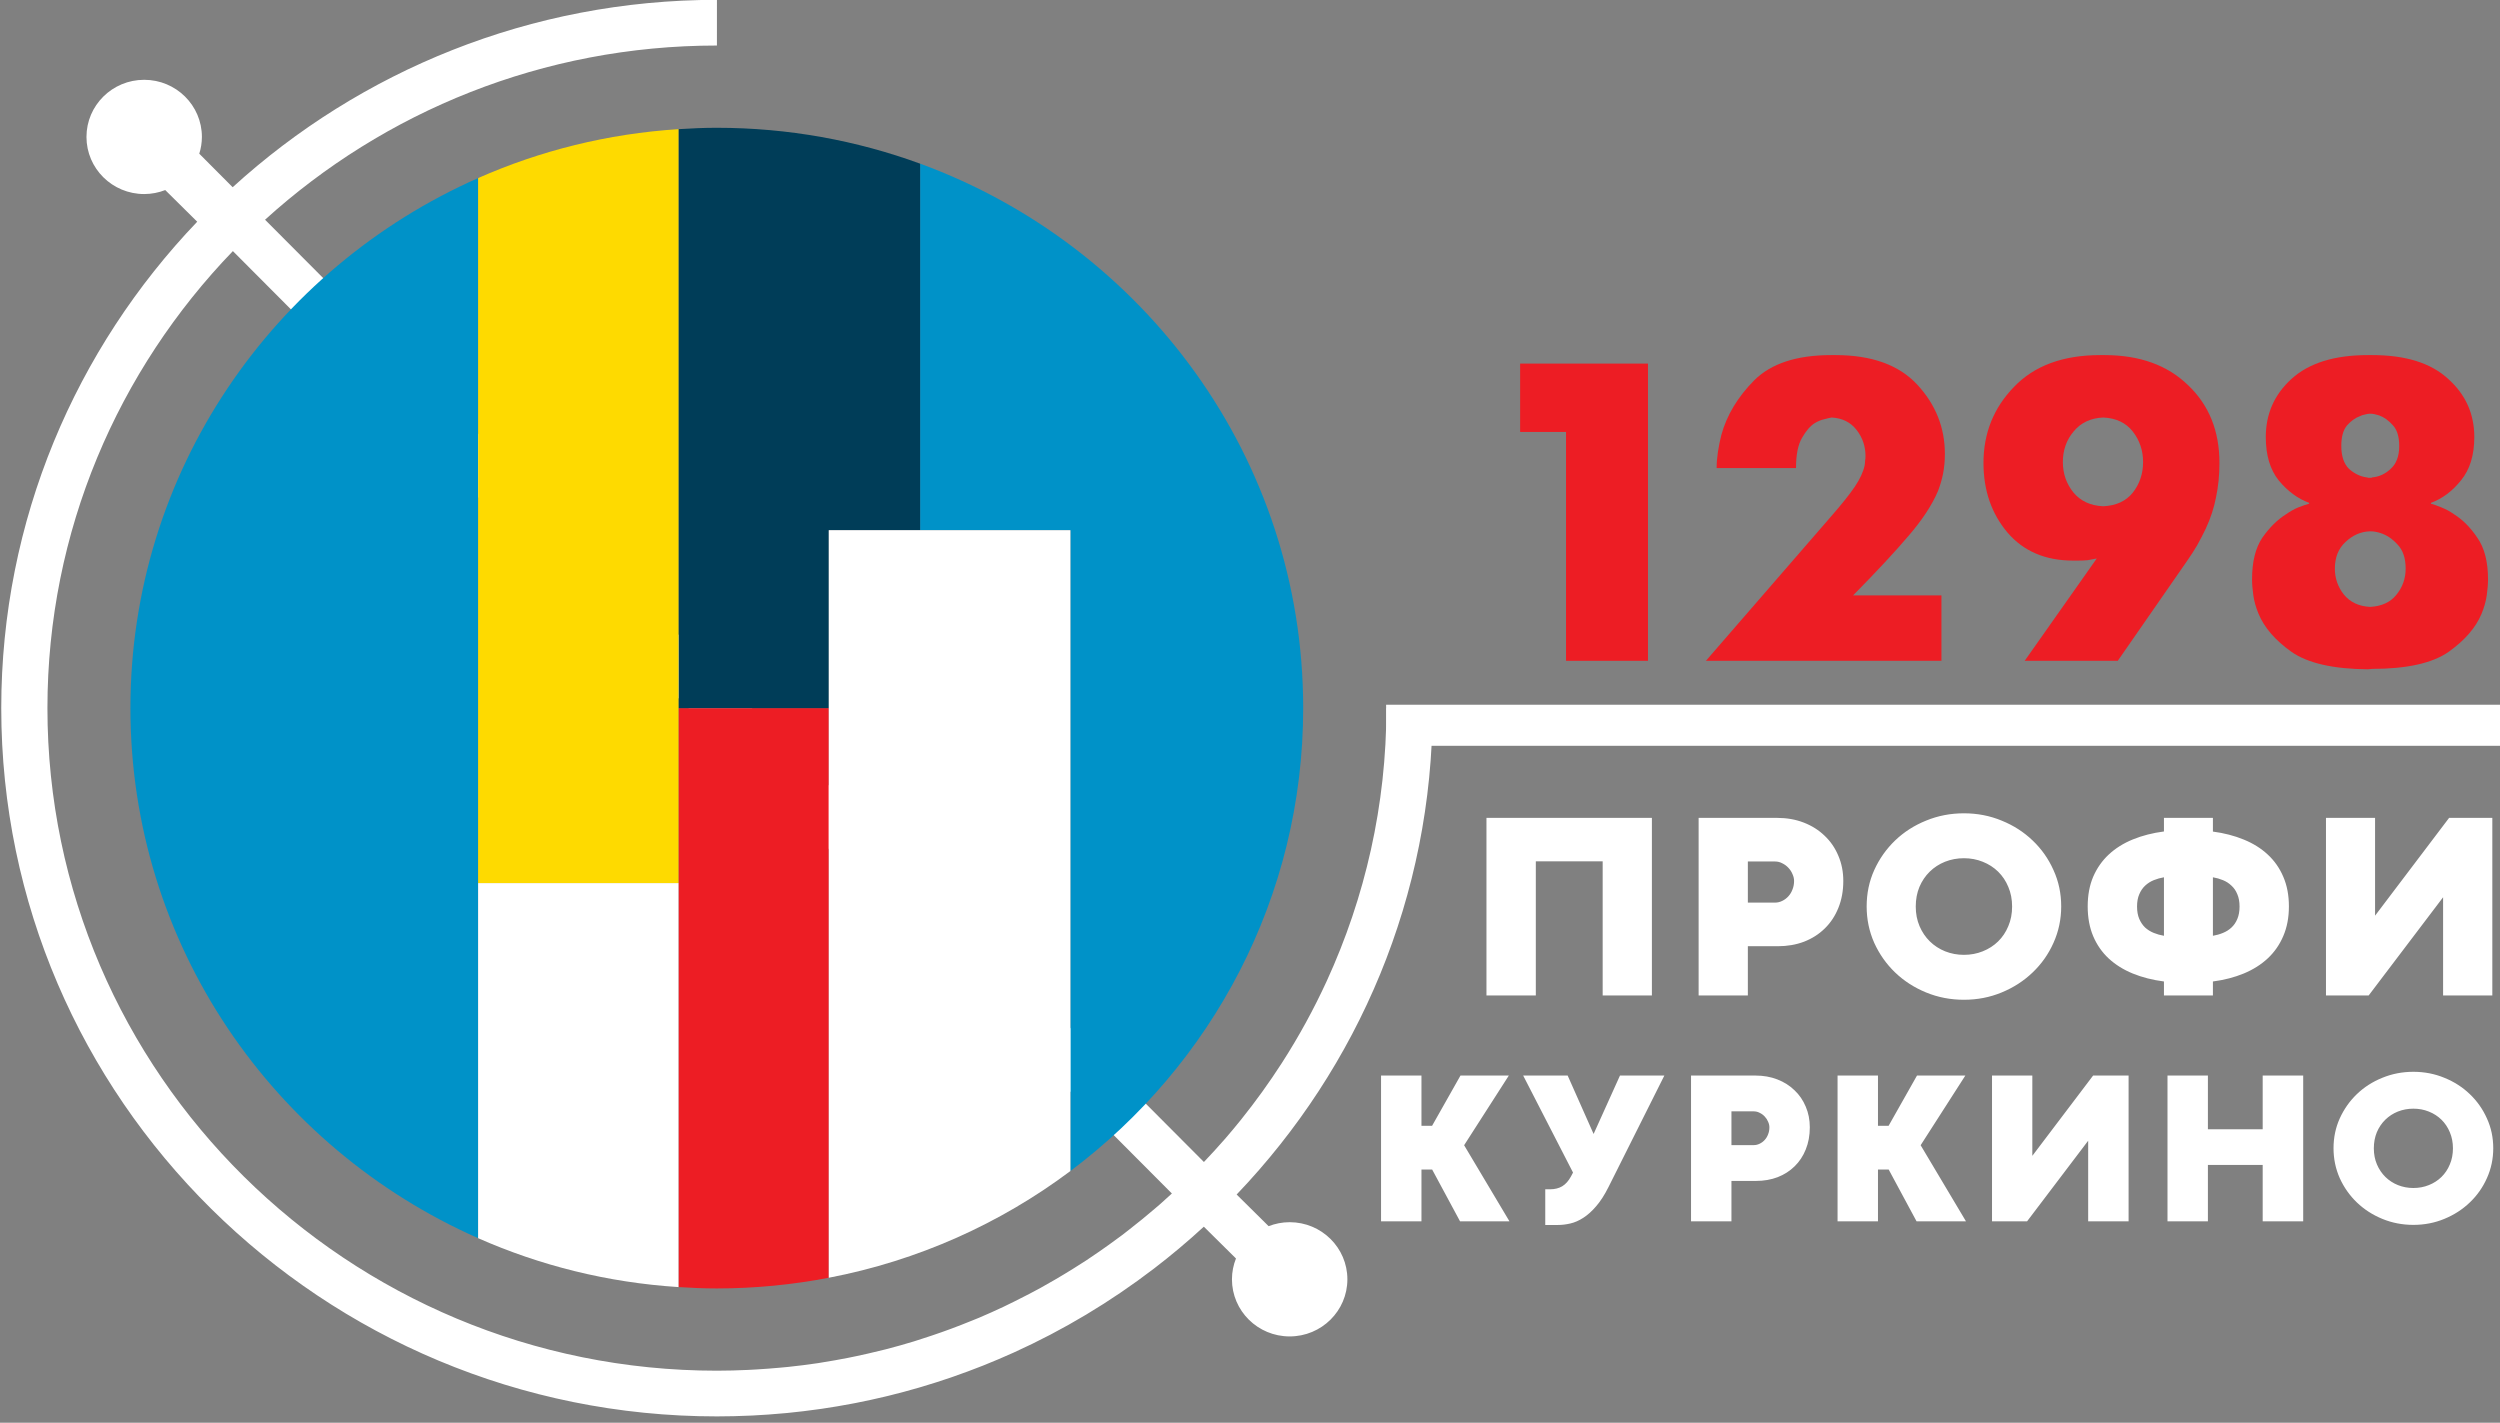 <svg width="550" height="313" viewBox="0 0 550 313" fill="none" xmlns="http://www.w3.org/2000/svg">
<rect x="0" y="0" width="550" height="313" fill="#808080" stroke="none"/>
<g clip-path="url(#clip0_205_1402)">
<mask id="mask0_205_1402" style="mask-type:luminance" maskUnits="userSpaceOnUse" x="-783" y="-517" width="1476" height="1034">
<path d="M-782.908 -516.27H692.512V516.198H-782.908V-516.27Z" fill="white"/>
</mask>
<g mask="url(#mask0_205_1402)">
<path d="M10.435 155.785C10.435 116.827 25.988 81.417 51.233 55.241L257.814 262.57C256.997 263.321 256.179 264.074 255.343 264.808C254.935 265.167 254.516 265.517 254.104 265.871C252.23 267.482 250.313 269.043 248.359 270.559C247.847 270.954 247.346 271.36 246.829 271.749C245.872 272.472 244.898 273.173 243.924 273.872C243.212 274.382 242.497 274.886 241.777 275.384C240.841 276.031 239.903 276.675 238.952 277.301C238.018 277.915 237.068 278.506 236.12 279.099C234.796 279.927 233.459 280.733 232.108 281.521C231.057 282.131 230.005 282.74 228.938 283.326C228.097 283.787 227.248 284.237 226.397 284.682C225.315 285.25 224.225 285.801 223.128 286.342C222.348 286.726 221.574 287.116 220.787 287.485C219.006 288.325 217.212 289.135 215.393 289.903C214.795 290.156 214.187 290.387 213.586 290.633C212.191 291.2 210.787 291.754 209.373 292.279C208.642 292.552 207.909 292.815 207.175 293.075C205.707 293.596 204.229 294.09 202.74 294.563C202.175 294.744 201.614 294.936 201.047 295.11C199.029 295.726 196.993 296.298 194.941 296.829C194.401 296.969 193.854 297.092 193.313 297.226C191.693 297.625 190.067 297.999 188.429 298.345C187.778 298.482 187.128 298.617 186.476 298.745C184.61 299.111 182.733 299.446 180.844 299.742C180.546 299.789 180.251 299.847 179.953 299.892C177.761 300.221 175.551 300.495 173.329 300.728C172.77 300.787 172.207 300.832 171.648 300.884C169.905 301.045 168.152 301.179 166.391 301.281C165.783 301.316 165.176 301.354 164.566 301.381C162.297 301.484 160.019 301.553 157.723 301.553C76.508 301.553 10.435 236.162 10.435 155.785ZM283.727 268.882C282.09 268.882 280.532 269.199 279.096 269.756L272.062 262.796C272.078 262.78 272.093 262.763 272.107 262.745C298.786 234.818 315.17 197.162 315.17 155.787H305.011C305.011 177.152 300.304 197.436 291.925 215.737C289.059 221.992 285.763 228.012 282.07 233.761C282.025 233.833 281.978 233.905 281.93 233.977C279.21 238.196 276.275 242.269 273.143 246.18C273.043 246.303 272.945 246.43 272.845 246.553C271.843 247.796 270.819 249.023 269.778 250.233C269.624 250.412 269.465 250.589 269.31 250.768C267.866 252.427 266.377 254.044 264.861 255.638L58.31 48.338C84.529 24.557 119.439 10.017 157.723 10.017L157.725 -0.035C116.667 -0.035 79.245 15.618 51.186 41.188L43.841 33.817C44.209 32.648 44.418 31.411 44.418 30.123C44.418 23.183 38.734 17.557 31.721 17.557C24.709 17.557 19.024 23.183 19.024 30.123C19.024 37.064 24.709 42.69 31.721 42.69C33.358 42.69 34.916 42.373 36.353 41.815L43.386 48.776C16.681 76.709 0.277 114.386 0.277 155.785C0.277 241.705 70.907 311.608 157.723 311.608C160.203 311.608 162.668 311.543 165.118 311.431C165.264 311.424 165.411 311.42 165.557 311.413C167.914 311.299 170.255 311.125 172.584 310.909C172.814 310.886 173.045 310.871 173.276 310.848C175.548 310.626 177.803 310.35 180.045 310.035C180.32 309.995 180.595 309.96 180.868 309.92C183.082 309.596 185.278 309.223 187.458 308.808C187.747 308.753 188.036 308.699 188.323 308.644C190.495 308.219 192.65 307.747 194.788 307.235C195.071 307.168 195.351 307.1 195.631 307.031C197.78 306.503 199.911 305.933 202.025 305.317C202.272 305.246 202.517 305.173 202.764 305.1C204.909 304.465 207.035 303.789 209.14 303.067C209.331 303.001 209.522 302.932 209.713 302.866C211.87 302.117 214.006 301.328 216.12 300.488C216.23 300.445 216.341 300.398 216.453 300.355C218.642 299.481 220.808 298.561 222.948 297.594C222.95 297.594 222.951 297.594 222.951 297.594C233.99 292.6 244.346 286.377 253.845 279.108C253.855 279.099 253.867 279.091 253.878 279.084C255.762 277.641 257.611 276.156 259.425 274.633C259.447 274.614 259.47 274.595 259.493 274.576C261.301 273.057 263.075 271.497 264.812 269.898C264.824 269.89 264.835 269.879 264.845 269.87L271.913 276.865C271.35 278.286 271.03 279.83 271.03 281.448C271.03 288.387 276.715 294.014 283.727 294.014C290.738 294.014 296.424 288.387 296.424 281.448C296.424 274.508 290.738 268.882 283.727 268.882Z" fill="white"/>
</g>
<path d="M344.528 145.379V95.029H334.429V79.99H335.373H362.556V145.379H361.612H344.528Z" fill="#ED1D24"/>
<path d="M427.118 130.993V145.378H426.174H375.299L402.672 113.805C405.126 111.002 406.919 108.76 408.052 107.079C409.184 105.398 409.908 103.841 410.222 102.408C410.286 102.035 410.318 101.692 410.318 101.381C410.381 101.069 410.413 100.727 410.413 100.353C410.413 98.174 409.752 96.243 408.431 94.562C407.109 92.88 405.284 91.977 402.956 91.853C402.579 91.915 402.044 92.04 401.351 92.226C400.722 92.351 400.03 92.631 399.275 93.067C398.268 93.69 397.324 94.78 396.443 96.337C395.562 97.831 395.122 100.042 395.122 102.969H394.178H377.66C377.66 101.848 377.755 100.665 377.943 99.419C378.132 98.174 378.384 96.928 378.699 95.683C379.894 91.323 382.317 87.306 385.966 83.632C389.679 79.958 395.311 78.121 402.862 78.121H403.805C411.797 78.121 417.806 80.301 421.834 84.66C425.861 89.019 427.874 94.095 427.874 99.886C427.874 101.319 427.748 102.72 427.497 104.09C427.245 105.398 426.868 106.705 426.364 108.013C425.043 111.127 422.872 114.427 419.851 117.915C416.894 121.402 412.835 125.762 407.676 130.993H427.118Z" fill="#ED1D24"/>
<path d="M464.965 145.378H445.428L461.284 122.866C460.655 122.99 459.994 123.115 459.302 123.239C458.61 123.302 457.855 123.333 457.037 123.333H456.093C449.989 123.333 445.176 121.278 441.652 117.168C438.128 112.995 436.366 107.888 436.366 101.848C436.366 95.309 438.6 89.735 443.068 85.127C447.535 80.456 453.859 78.121 462.04 78.121H462.983C470.723 78.121 476.858 80.332 481.389 84.753C485.982 89.112 488.279 94.811 488.279 101.848C488.279 104.526 488.028 107.048 487.524 109.414C487.084 111.718 486.328 114.023 485.259 116.327C484.692 117.51 484.063 118.724 483.371 119.97C482.679 121.153 481.892 122.368 481.011 123.613L465.909 145.378H464.965ZM462.7 91.853C459.931 91.977 457.761 93.005 456.187 94.935C454.614 96.803 453.828 99.045 453.828 101.661C453.828 104.214 454.614 106.456 456.187 108.387C457.761 110.255 459.931 111.251 462.7 111.376C465.532 111.251 467.703 110.255 469.213 108.387C470.723 106.456 471.478 104.214 471.478 101.661C471.478 99.108 470.723 96.866 469.213 94.935C467.703 93.005 465.532 91.977 462.7 91.853Z" fill="#ED1D24"/>
<path d="M534.813 110.629V110.815C535.505 111.002 536.291 111.282 537.172 111.656C538.116 112.03 539.029 112.528 539.91 113.151C541.797 114.334 543.496 116.047 545.006 118.288C546.58 120.53 547.366 123.582 547.366 127.443C547.366 128.502 547.272 129.685 547.083 130.993C546.894 132.3 546.517 133.639 545.95 135.009C544.692 138.061 542.269 140.863 538.683 143.417C535.096 145.908 529.495 147.153 521.882 147.153L520.938 147.247C513.324 147.184 507.724 145.908 504.137 143.417C500.55 140.863 498.127 138.061 496.869 135.009C496.303 133.639 495.925 132.3 495.736 130.993C495.547 129.685 495.453 128.502 495.453 127.443C495.453 123.582 496.208 120.53 497.718 118.288C499.291 116.047 501.022 114.334 502.91 113.151C503.791 112.528 504.672 112.03 505.553 111.656C506.497 111.282 507.315 111.002 508.007 110.815V110.629C505.49 109.695 503.256 108.044 501.305 105.678C499.417 103.311 498.474 100.135 498.474 96.15C498.474 91.043 500.361 86.777 504.137 83.352C507.975 79.865 513.576 78.121 520.938 78.121H521.882C529.244 78.121 534.812 79.865 538.588 83.352C542.426 86.777 544.346 91.043 544.346 96.15C544.346 100.135 543.37 103.311 541.42 105.678C539.532 108.044 537.33 109.694 534.813 110.629ZM521.41 133.515C523.927 133.39 525.846 132.518 527.167 130.899C528.552 129.218 529.244 127.287 529.244 125.108C529.244 122.803 528.646 121.029 527.451 119.783C526.318 118.538 525.059 117.697 523.675 117.261C523.297 117.136 522.92 117.043 522.542 116.981C522.165 116.918 521.787 116.887 521.41 116.887C519.396 116.95 517.603 117.728 516.029 119.223C514.456 120.655 513.67 122.617 513.67 125.108C513.67 127.225 514.33 129.124 515.652 130.806C517.036 132.487 518.956 133.39 521.41 133.515ZM521.41 105.117C521.472 105.117 521.535 105.117 521.598 105.117C521.724 105.117 521.819 105.086 521.882 105.024C523.392 104.899 524.745 104.276 525.94 103.155C527.199 102.035 527.828 100.353 527.828 98.111C527.828 96.056 527.356 94.53 526.412 93.534C525.468 92.475 524.462 91.759 523.392 91.385C523.014 91.261 522.668 91.167 522.354 91.105C522.039 91.043 521.724 91.012 521.41 91.012C521.095 91.012 520.717 91.074 520.277 91.199C519.899 91.261 519.522 91.385 519.144 91.572C518.138 91.946 517.194 92.631 516.313 93.627C515.495 94.624 515.086 96.118 515.086 98.111C515.086 100.353 515.652 102.035 516.785 103.155C517.98 104.214 519.27 104.837 520.654 105.024C520.78 105.024 520.906 105.055 521.032 105.117C521.158 105.117 521.284 105.117 521.41 105.117Z" fill="#ED1D24"/>
<mask id="mask1_205_1402" style="mask-type:luminance" maskUnits="userSpaceOnUse" x="-783" y="-517" width="1476" height="1034">
<path d="M-782.908 -516.27H692.512V516.198H-782.908V-516.27Z" fill="white"/>
</mask>
<g mask="url(#mask1_205_1402)">
<path d="M550.306 155.047H304.944L305.025 164.08H550.306V155.047Z" fill="white"/>
<path d="M149.27 155.786H182.331V281.107C174.355 282.633 166.125 283.458 157.697 283.458C154.862 283.458 152.058 283.335 149.27 283.158V194.28V155.786Z" fill="#ED1D24"/>
<path d="M202.427 116.65V36.006C251.625 54.008 286.701 100.839 286.701 155.785C286.701 197.379 266.595 234.313 235.488 257.624V116.65H202.427Z" fill="#0092C8"/>
<path d="M105.188 39.173V194.281V272.399C60.121 252.49 28.693 207.785 28.693 155.785C28.693 103.787 60.121 59.081 105.188 39.173Z" fill="#0092C8"/>
<path d="M182.331 116.65V155.785H149.27V28.415C152.058 28.236 154.862 28.113 157.697 28.113C173.424 28.113 188.491 30.907 202.427 36.006V116.65H182.331Z" fill="#003D58"/>
<path d="M149.27 194.28V283.157C133.653 282.16 118.802 278.412 105.187 272.399V194.28H149.27Z" fill="white"/>
<path d="M149.27 155.786V194.28H105.187V39.174C118.802 33.159 133.653 29.412 149.27 28.413V155.786Z" fill="#FEDA00"/>
<path d="M182.331 116.65H202.427H235.488V257.624C220.097 269.156 202.011 277.338 182.331 281.106V155.786V116.65Z" fill="white"/>
</g>
<path d="M327.022 179.933H363.417V219H352.587V189.499H337.88V219H327.022V179.933ZM373.697 179.933H390.962C393.087 179.933 395.041 180.278 396.822 180.967C398.603 181.657 400.135 182.624 401.418 183.868C402.72 185.094 403.725 186.559 404.434 188.264C405.162 189.949 405.525 191.797 405.525 193.808C405.525 195.991 405.162 197.973 404.434 199.754C403.725 201.516 402.73 203.019 401.446 204.264C400.183 205.508 398.67 206.476 396.908 207.165C395.146 207.835 393.212 208.17 391.105 208.17H384.527V219H373.697V179.933ZM390.473 198.576C391.048 198.576 391.584 198.452 392.082 198.203C392.599 197.954 393.049 197.619 393.432 197.197C393.834 196.757 394.141 196.249 394.351 195.675C394.581 195.1 394.696 194.478 394.696 193.808C394.696 193.31 394.581 192.812 394.351 192.314C394.141 191.797 393.844 191.337 393.461 190.935C393.078 190.514 392.628 190.179 392.111 189.93C391.613 189.661 391.076 189.527 390.502 189.527H384.527V198.576H390.473ZM432.065 219.948C429.115 219.948 426.339 219.412 423.734 218.339C421.13 217.267 418.86 215.802 416.926 213.944C414.992 212.087 413.46 209.913 412.33 207.424C411.219 204.915 410.664 202.243 410.664 199.409C410.664 196.556 411.219 193.894 412.33 191.423C413.46 188.934 414.992 186.76 416.926 184.903C418.86 183.045 421.13 181.59 423.734 180.536C426.339 179.464 429.115 178.928 432.065 178.928C435.014 178.928 437.781 179.464 440.366 180.536C442.971 181.59 445.24 183.045 447.174 184.903C449.128 186.76 450.66 188.934 451.77 191.423C452.9 193.894 453.465 196.556 453.465 199.409C453.465 202.243 452.9 204.915 451.77 207.424C450.66 209.913 449.128 212.087 447.174 213.944C445.24 215.802 442.971 217.267 440.366 218.339C437.781 219.412 435.014 219.948 432.065 219.948ZM432.065 210.066C433.539 210.066 434.918 209.808 436.201 209.291C437.503 208.774 438.633 208.046 439.591 207.108C440.548 206.169 441.295 205.049 441.831 203.747C442.387 202.444 442.664 201.008 442.664 199.438C442.664 197.867 442.387 196.431 441.831 195.129C441.295 193.827 440.548 192.706 439.591 191.768C438.633 190.83 437.503 190.102 436.201 189.585C434.918 189.068 433.539 188.809 432.065 188.809C430.59 188.809 429.202 189.068 427.899 189.585C426.616 190.102 425.496 190.83 424.538 191.768C423.581 192.706 422.824 193.827 422.269 195.129C421.733 196.431 421.465 197.867 421.465 199.438C421.465 201.008 421.742 202.444 422.298 203.747C422.853 205.049 423.61 206.169 424.567 207.108C425.525 208.046 426.645 208.774 427.928 209.291C429.23 209.808 430.609 210.066 432.065 210.066ZM476.069 215.926C473.56 215.601 471.272 215.017 469.203 214.174C467.154 213.331 465.393 212.23 463.918 210.871C462.443 209.492 461.304 207.854 460.5 205.959C459.695 204.043 459.293 201.86 459.293 199.409C459.293 196.958 459.695 194.784 460.5 192.888C461.323 190.992 462.463 189.365 463.918 188.005C465.393 186.626 467.164 185.515 469.232 184.673C471.3 183.83 473.579 183.246 476.069 182.921V179.933H486.841V182.949C489.311 183.275 491.571 183.859 493.62 184.702C495.689 185.544 497.45 186.645 498.906 188.005C500.38 189.365 501.52 190.992 502.324 192.888C503.148 194.784 503.559 196.958 503.559 199.409C503.559 201.841 503.148 204.015 502.324 205.93C501.52 207.826 500.38 209.463 498.906 210.842C497.45 212.202 495.689 213.312 493.62 214.174C491.571 215.017 489.311 215.601 486.841 215.926V219H476.069V215.926ZM476.069 193.003C475.284 193.137 474.537 193.348 473.828 193.635C473.12 193.922 472.488 194.325 471.932 194.842C471.396 195.34 470.965 195.972 470.64 196.738C470.314 197.484 470.151 198.385 470.151 199.438C470.151 200.491 470.314 201.401 470.64 202.167C470.965 202.914 471.396 203.546 471.932 204.063C472.488 204.561 473.12 204.953 473.828 205.24C474.537 205.528 475.284 205.738 476.069 205.872V193.003ZM486.841 205.872C487.626 205.738 488.364 205.528 489.053 205.24C489.761 204.953 490.384 204.561 490.92 204.063C491.475 203.546 491.906 202.914 492.213 202.167C492.538 201.401 492.701 200.491 492.701 199.438C492.701 198.385 492.538 197.484 492.213 196.738C491.906 195.972 491.475 195.34 490.92 194.842C490.384 194.325 489.761 193.922 489.053 193.635C488.364 193.348 487.626 193.137 486.841 193.003V205.872ZM537.481 219V197.398L521.107 219H511.714V179.933H522.515V201.449L538.802 179.933H548.311V219H537.481Z" fill="white"/>
<path d="M312.721 236.621V247.681H315.056L321.305 236.621H331.941L322.107 251.95L332.083 268.694H321.211L315.079 257.304H312.721V268.694H303.83V236.621H312.721ZM339.957 261.643H340.995C342.048 261.643 342.944 261.423 343.683 260.983C344.438 260.527 345.082 259.803 345.617 258.813L346.065 257.964L335.099 236.621H344.886L350.593 249.474L356.395 236.621H366.158L353.871 261.148C353.007 262.877 352.102 264.284 351.159 265.369C350.232 266.454 349.288 267.303 348.329 267.916C347.386 268.529 346.435 268.946 345.476 269.166C344.532 269.386 343.605 269.496 342.693 269.496H339.957V261.643ZM372.028 236.621H386.201C387.947 236.621 389.55 236.904 391.012 237.47C392.475 238.036 393.732 238.83 394.786 239.852C395.855 240.858 396.68 242.061 397.262 243.46C397.859 244.844 398.158 246.361 398.158 248.012C398.158 249.804 397.859 251.431 397.262 252.893C396.68 254.34 395.863 255.574 394.809 256.596C393.772 257.618 392.53 258.412 391.083 258.978C389.637 259.528 388.049 259.803 386.319 259.803H380.919V268.694H372.028V236.621ZM385.8 251.927C386.272 251.927 386.712 251.824 387.121 251.62C387.546 251.416 387.915 251.14 388.23 250.795C388.56 250.433 388.811 250.016 388.984 249.545C389.173 249.073 389.267 248.562 389.267 248.012C389.267 247.603 389.173 247.194 388.984 246.785C388.811 246.361 388.568 245.983 388.253 245.653C387.939 245.307 387.569 245.032 387.145 244.828C386.736 244.608 386.296 244.498 385.824 244.498H380.919V251.927H385.8ZM413.154 236.621V247.681H415.489L421.739 236.621H432.375L422.541 251.95L432.516 268.694H421.644L415.513 257.304H413.154V268.694H404.263V236.621H413.154ZM459.399 268.694V250.96L445.956 268.694H438.244V236.621H447.112V254.285L460.484 236.621H468.29V268.694H459.399ZM476.848 236.621H485.739V248.436H497.79V236.621H506.704V268.694H497.79V256.289H485.739V268.694H476.848V236.621ZM530.945 269.473C528.524 269.473 526.244 269.032 524.106 268.152C521.968 267.271 520.105 266.069 518.517 264.544C516.929 263.019 515.671 261.234 514.743 259.19C513.831 257.131 513.376 254.937 513.376 252.61C513.376 250.268 513.831 248.082 514.743 246.054C515.671 244.01 516.929 242.226 518.517 240.701C520.105 239.176 521.968 237.981 524.106 237.116C526.244 236.236 528.524 235.795 530.945 235.795C533.366 235.795 535.638 236.236 537.761 237.116C539.899 237.981 541.762 239.176 543.35 240.701C544.954 242.226 546.212 244.01 547.123 246.054C548.051 248.082 548.515 250.268 548.515 252.61C548.515 254.937 548.051 257.131 547.123 259.19C546.212 261.234 544.954 263.019 543.35 264.544C541.762 266.069 539.899 267.271 537.761 268.152C535.638 269.032 533.366 269.473 530.945 269.473ZM530.945 261.36C532.156 261.36 533.288 261.148 534.341 260.723C535.41 260.299 536.338 259.701 537.124 258.931C537.91 258.16 538.523 257.241 538.964 256.172C539.419 255.102 539.647 253.923 539.647 252.634C539.647 251.345 539.419 250.166 538.964 249.096C538.523 248.027 537.91 247.108 537.124 246.337C536.338 245.567 535.41 244.969 534.341 244.545C533.288 244.12 532.156 243.908 530.945 243.908C529.735 243.908 528.595 244.12 527.526 244.545C526.472 244.969 525.552 245.567 524.766 246.337C523.98 247.108 523.359 248.027 522.903 249.096C522.463 250.166 522.243 251.345 522.243 252.634C522.243 253.923 522.471 255.102 522.927 256.172C523.383 257.241 524.004 258.16 524.79 258.931C525.576 259.701 526.496 260.299 527.549 260.723C528.618 261.148 529.75 261.36 530.945 261.36Z" fill="white"/>
</g>
<defs>
<clipPath id="clip0_205_1402">
<rect width="550" height="313" fill="white"/>
</clipPath>
</defs>
</svg>
